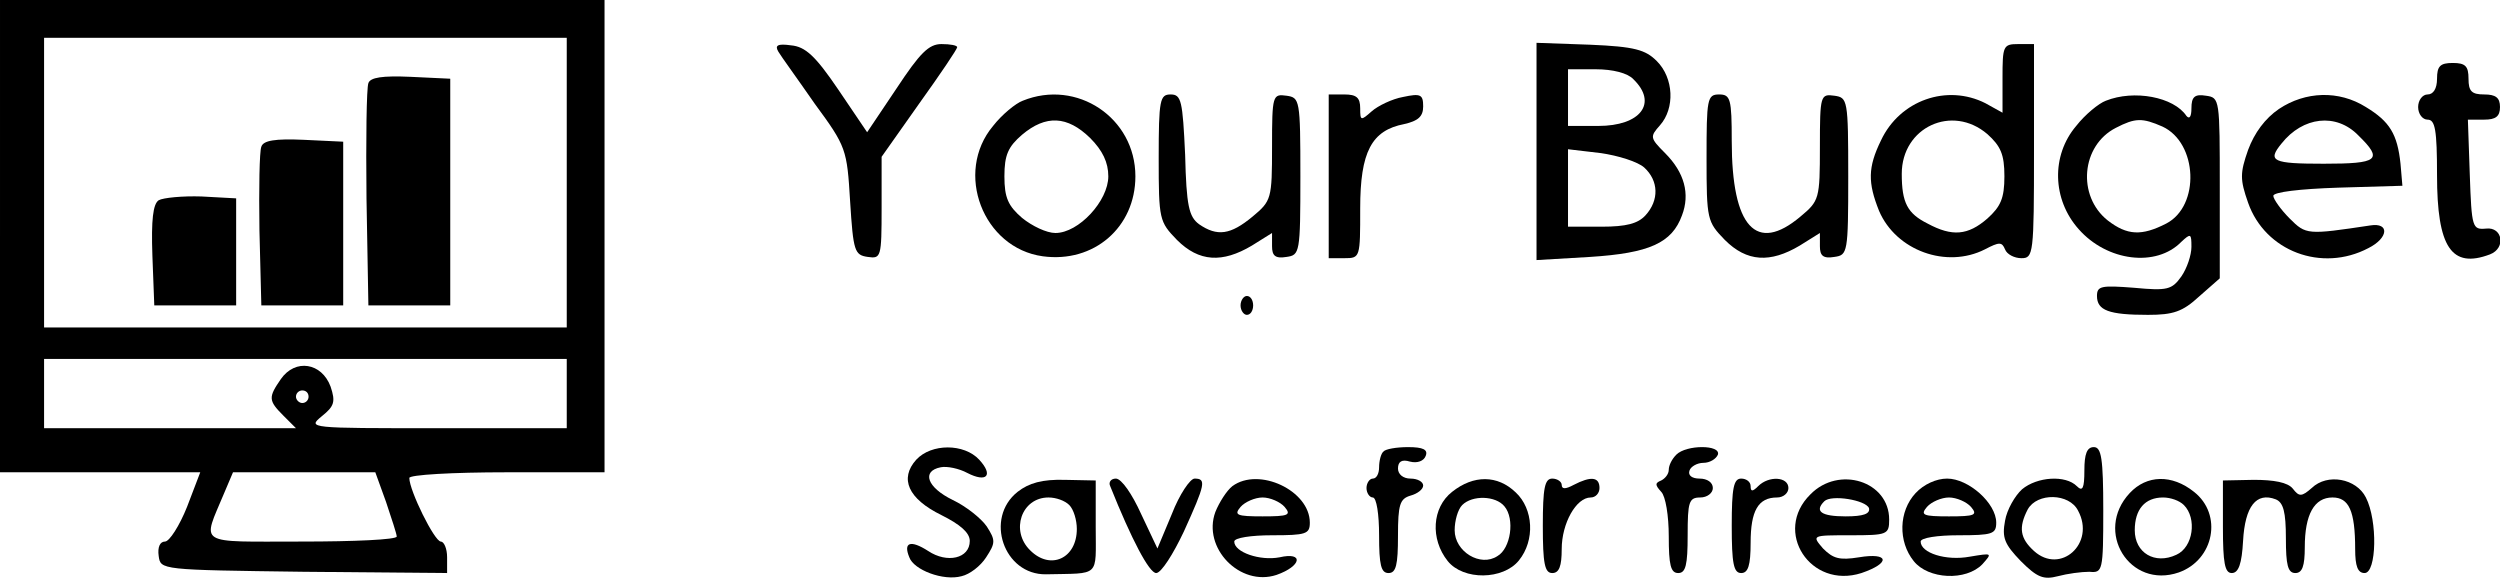 <?xml version="1.0" standalone="no"?>
<!DOCTYPE svg PUBLIC "-//W3C//DTD SVG 20010904//EN"
 "http://www.w3.org/TR/2001/REC-SVG-20010904/DTD/svg10.dtd">
<svg version="1.0" xmlns="http://www.w3.org/2000/svg"
 width="397pt" height="92pt" viewBox="0 0 397 92"
 preserveAspectRatio="xMidYMid meet">

<g transform="translate(0,92) scale(0.1,-0.1)"
fill="#000000" stroke="none">
<path d="M0 545 l0 -375 159 0 159 0 -21 -55 c-12 -30 -28 -55 -35 -55 -8 0
-12 -9 -10 -23 3 -22 3 -22 230 -25 l228 -2 0 25 c0 14 -5 25 -10 25 -10 0
-50 81 -50 101 0 5 68 9 155 9 l155 0 0 375 0 375 -480 0 -480 0 0 -375z m900
85 l0 -230 -415 0 -415 0 0 230 0 230 415 0 415 0 0 -230z m0 -335 l0 -55
-206 0 c-204 0 -206 0 -183 19 20 16 22 23 14 47 -14 38 -56 45 -79 12 -20
-29 -20 -34 4 -58 l20 -20 -200 0 -200 0 0 55 0 55 415 0 415 0 0 -55z m-410
-5 c0 -5 -4 -10 -10 -10 -5 0 -10 5 -10 10 0 6 5 10 10 10 6 0 10 -4 10 -10z
m123 -167 c9 -27 17 -51 17 -55 0 -5 -68 -8 -151 -8 -169 0 -158 -7 -123 77
l14 33 113 0 113 0 17 -47z"/>
<path d="M585 788 c-3 -8 -4 -90 -3 -183 l3 -170 65 0 65 0 0 180 0 180 -63 3
c-45 2 -64 -1 -67 -10z"/>
<path d="M415 687 c-3 -7 -4 -67 -3 -133 l3 -119 65 0 65 0 0 130 0 130 -63 3
c-45 2 -64 -1 -67 -11z"/>
<path d="M252 602 c-9 -6 -12 -31 -10 -88 l3 -79 65 0 65 0 0 85 0 85 -55 3
c-30 1 -61 -2 -68 -6z"/>
<path d="M1236 838 c4 -7 31 -44 58 -83 50 -68 51 -72 56 -155 5 -79 7 -85 28
-88 21 -3 22 -1 22 78 l0 81 60 85 c33 46 60 86 60 89 0 3 -11 5 -25 5 -20 0
-34 -14 -71 -70 l-47 -70 -46 68 c-36 53 -52 68 -75 70 -21 3 -26 0 -20 -10z"/>
<path d="M2440 680 l0 -173 85 5 c94 6 130 22 146 66 13 34 4 68 -27 99 -24
24 -24 26 -8 44 24 27 22 75 -5 102 -18 18 -35 23 -106 26 l-85 3 0 -172z
m154 114 c39 -38 11 -74 -56 -74 l-48 0 0 45 0 45 44 0 c27 0 51 -6 60 -16z
m17 -140 c23 -21 24 -52 2 -76 -12 -13 -30 -18 -70 -18 l-53 0 0 61 0 62 51
-6 c29 -4 60 -14 70 -23z"/>
<path d="M3180 796 l0 -55 -27 15 c-61 31 -136 5 -166 -59 -21 -43 -21 -67 -3
-112 27 -63 107 -92 168 -61 23 12 27 12 32 0 3 -8 15 -14 26 -14 19 0 20 6
20 170 l0 170 -25 0 c-24 0 -25 -3 -25 -54z m-24 -89 c21 -19 27 -32 27 -67 0
-35 -6 -48 -27 -67 -31 -27 -56 -29 -95 -8 -32 16 -41 33 -41 79 0 74 80 111
136 63z"/>
<path d="M3870 795 c0 -16 -6 -25 -15 -25 -8 0 -15 -9 -15 -20 0 -11 7 -20 15
-20 12 0 15 -16 15 -88 0 -115 23 -149 84 -126 26 10 20 44 -6 41 -22 -2 -23
1 -26 86 l-3 87 26 0 c18 0 25 5 25 20 0 15 -7 20 -25 20 -20 0 -25 5 -25 25
0 20 -5 25 -25 25 -20 0 -25 -5 -25 -25z"/>
<path d="M1624 760 c-11 -4 -33 -22 -47 -40 -62 -74 -16 -194 79 -207 81 -11
147 46 147 127 0 93 -93 155 -179 120z m107 -59 c20 -20 29 -39 29 -61 0 -39
-47 -90 -84 -90 -14 0 -37 11 -53 24 -22 19 -28 32 -28 66 0 34 6 47 28 66 38
32 72 30 108 -5z"/>
<path d="M1840 669 c0 -98 1 -101 29 -130 35 -35 72 -37 119 -9 l32 20 0 -21
c0 -15 5 -20 23 -17 21 3 22 6 22 128 0 122 -1 125 -22 128 -22 3 -23 1 -23
-81 0 -83 -1 -86 -31 -111 -35 -29 -56 -32 -85 -12 -16 12 -20 29 -22 110 -4
86 -6 96 -23 96 -17 0 -19 -8 -19 -101z"/>
<path d="M2110 640 l0 -130 25 0 c25 0 25 1 25 79 0 90 18 124 70 134 22 5 30
12 30 28 0 19 -4 21 -32 15 -17 -3 -40 -14 -50 -23 -17 -15 -18 -15 -18 5 0
17 -6 22 -25 22 l-25 0 0 -130z"/>
<path d="M2710 669 c0 -98 1 -101 29 -130 35 -35 72 -37 119 -9 l32 20 0 -21
c0 -15 5 -20 23 -17 21 3 22 6 22 128 0 122 -1 125 -22 128 -22 3 -23 1 -23
-81 0 -83 -1 -86 -31 -111 -70 -59 -109 -17 -109 120 0 67 -2 74 -20 74 -19 0
-20 -7 -20 -101z"/>
<path d="M3344 760 c-11 -4 -33 -22 -47 -40 -40 -47 -38 -117 4 -164 45 -51
123 -61 163 -20 15 14 16 13 16 -8 0 -13 -7 -34 -16 -47 -15 -21 -22 -23 -75
-18 -52 4 -59 3 -59 -13 0 -23 19 -30 81 -30 40 0 55 5 81 29 l33 29 0 144 c0
141 0 143 -22 146 -18 3 -23 -2 -23 -20 0 -13 -3 -18 -8 -12 -20 30 -83 42
-128 24z m90 -41 c56 -26 60 -126 6 -154 -39 -20 -62 -19 -93 5 -49 39 -42
119 13 147 31 16 42 16 74 2z"/>
<path d="M3619 747 c-22 -15 -39 -38 -49 -65 -13 -37 -13 -47 0 -84 27 -77
117 -111 191 -72 32 16 34 41 3 36 -100 -15 -102 -15 -128 11 -14 14 -26 31
-26 36 0 6 42 11 103 13 l102 3 -3 35 c-5 47 -17 67 -55 90 -43 27 -96 25
-138 -3z m126 -42 c40 -39 32 -45 -55 -45 -81 0 -90 4 -67 32 34 43 87 49 122
13z"/>
<path d="M1970 435 c0 -8 5 -15 10 -15 6 0 10 7 10 15 0 8 -4 15 -10 15 -5 0
-10 -7 -10 -15z"/>
<path d="M1455 190 c-27 -30 -13 -62 40 -88 30 -15 45 -28 45 -41 0 -28 -36
-36 -66 -16 -28 18 -40 14 -30 -10 7 -20 54 -38 83 -30 13 3 30 16 39 30 15
23 15 27 1 49 -9 13 -33 32 -54 42 -41 20 -50 46 -19 52 10 2 29 -2 42 -9 31
-16 42 -4 19 21 -24 26 -76 26 -100 0z"/>
<path d="M2197 203 c-4 -3 -7 -15 -7 -25 0 -10 -4 -18 -10 -18 -5 0 -10 -7
-10 -15 0 -8 5 -15 10 -15 6 0 10 -27 10 -60 0 -47 3 -60 15 -60 12 0 15 13
15 59 0 50 3 59 20 64 11 3 20 10 20 16 0 6 -9 11 -20 11 -12 0 -20 7 -20 16
0 11 6 15 19 11 12 -3 22 1 25 9 4 10 -4 14 -28 14 -18 0 -36 -3 -39 -7z"/>
<path d="M2662 198 c-7 -7 -12 -17 -12 -24 0 -7 -6 -14 -12 -17 -10 -4 -10 -7
0 -18 7 -7 12 -38 12 -71 0 -45 3 -58 15 -58 12 0 15 13 15 60 0 53 2 60 20
60 11 0 20 7 20 15 0 9 -9 15 -21 15 -12 0 -19 5 -16 13 2 6 12 12 22 12 10 0
20 6 23 13 5 16 -50 16 -66 0z"/>
<path d="M3310 173 c0 -29 -3 -34 -12 -25 -18 18 -63 15 -87 -5 -11 -10 -24
-32 -27 -50 -5 -27 -1 -37 25 -64 26 -26 36 -30 59 -24 15 4 37 7 50 7 21 -2
22 1 22 98 0 82 -3 100 -15 100 -11 0 -15 -11 -15 -37z m-10 -64 c28 -52 -28
-102 -70 -64 -22 20 -25 37 -10 66 15 27 66 26 80 -2z"/>
<path d="M1616 139 c-53 -42 -22 -132 45 -131 87 2 79 -6 79 75 l0 74 -49 1
c-36 1 -57 -5 -75 -19z m82 -21 c7 -7 12 -24 12 -38 0 -47 -42 -66 -74 -34
-32 31 -14 84 29 84 12 0 26 -5 33 -12z"/>
<path d="M1763 148 c34 -85 62 -138 73 -138 8 0 27 30 44 66 34 75 36 84 17
84 -7 0 -24 -25 -36 -56 l-23 -55 -26 55 c-14 31 -31 56 -40 56 -8 0 -12 -6
-9 -12z"/>
<path d="M1957 148 c-9 -7 -21 -26 -27 -41 -21 -57 39 -119 97 -100 40 14 44
37 5 28 -31 -6 -72 8 -72 25 0 6 27 10 60 10 54 0 60 2 60 20 0 51 -81 89
-123 58z m83 -33 c11 -13 6 -15 -35 -15 -41 0 -46 2 -35 15 7 8 23 15 35 15
12 0 28 -7 35 -15z"/>
<path d="M2306 139 c-32 -25 -35 -75 -7 -110 25 -31 88 -30 113 1 26 32 23 82
-5 108 -29 28 -67 28 -101 1z m83 -23 c17 -20 10 -67 -11 -79 -27 -18 -68 7
-68 41 0 15 5 33 12 40 16 16 53 15 67 -2z"/>
<path d="M2450 85 c0 -60 3 -75 15 -75 11 0 15 11 15 38 0 41 23 82 46 82 8 0
14 7 14 15 0 18 -14 19 -41 5 -13 -7 -19 -7 -19 0 0 5 -7 10 -15 10 -12 0 -15
-15 -15 -75z"/>
<path d="M2750 85 c0 -60 3 -75 15 -75 11 0 15 12 15 48 0 51 12 72 42 72 10
0 18 7 18 15 0 18 -31 20 -48 3 -9 -9 -12 -9 -12 0 0 7 -7 12 -15 12 -12 0
-15 -15 -15 -75z"/>
<path d="M2875 135 c-60 -59 0 -151 81 -125 47 16 44 33 -4 25 -31 -5 -41 -2
-57 14 -18 21 -18 21 43 21 59 0 62 1 62 25 0 61 -80 86 -125 40z m93 -22 c2
-9 -9 -13 -37 -13 -39 0 -50 8 -34 24 11 11 66 2 71 -11z"/>
<path d="M3042 137 c-27 -29 -28 -77 -3 -108 23 -29 83 -32 109 -5 16 18 16
18 -20 12 -38 -7 -78 6 -78 24 0 6 27 10 60 10 54 0 60 2 60 20 0 31 -44 70
-78 70 -17 0 -37 -9 -50 -23z m88 -22 c11 -13 6 -15 -35 -15 -41 0 -46 2 -35
15 7 8 23 15 35 15 12 0 28 -7 35 -15z"/>
<path d="M3382 137 c-57 -61 0 -153 78 -126 56 20 70 92 24 128 -35 28 -75 27
-102 -2z m86 -19 c21 -21 15 -67 -12 -79 -34 -16 -66 3 -66 39 0 33 16 52 45
52 12 0 26 -5 33 -12z"/>
<path d="M3530 83 c0 -57 3 -73 14 -73 11 0 16 15 18 51 3 55 21 78 52 66 12
-5 16 -20 16 -62 0 -42 3 -55 15 -55 11 0 15 11 15 41 0 52 15 79 44 79 26 0
36 -21 36 -82 0 -27 4 -38 15 -38 19 0 21 83 2 120 -15 30 -61 39 -86 15 -16
-14 -20 -14 -30 -1 -8 10 -30 14 -62 14 l-49 -1 0 -74z"/>
</g>
</svg>

